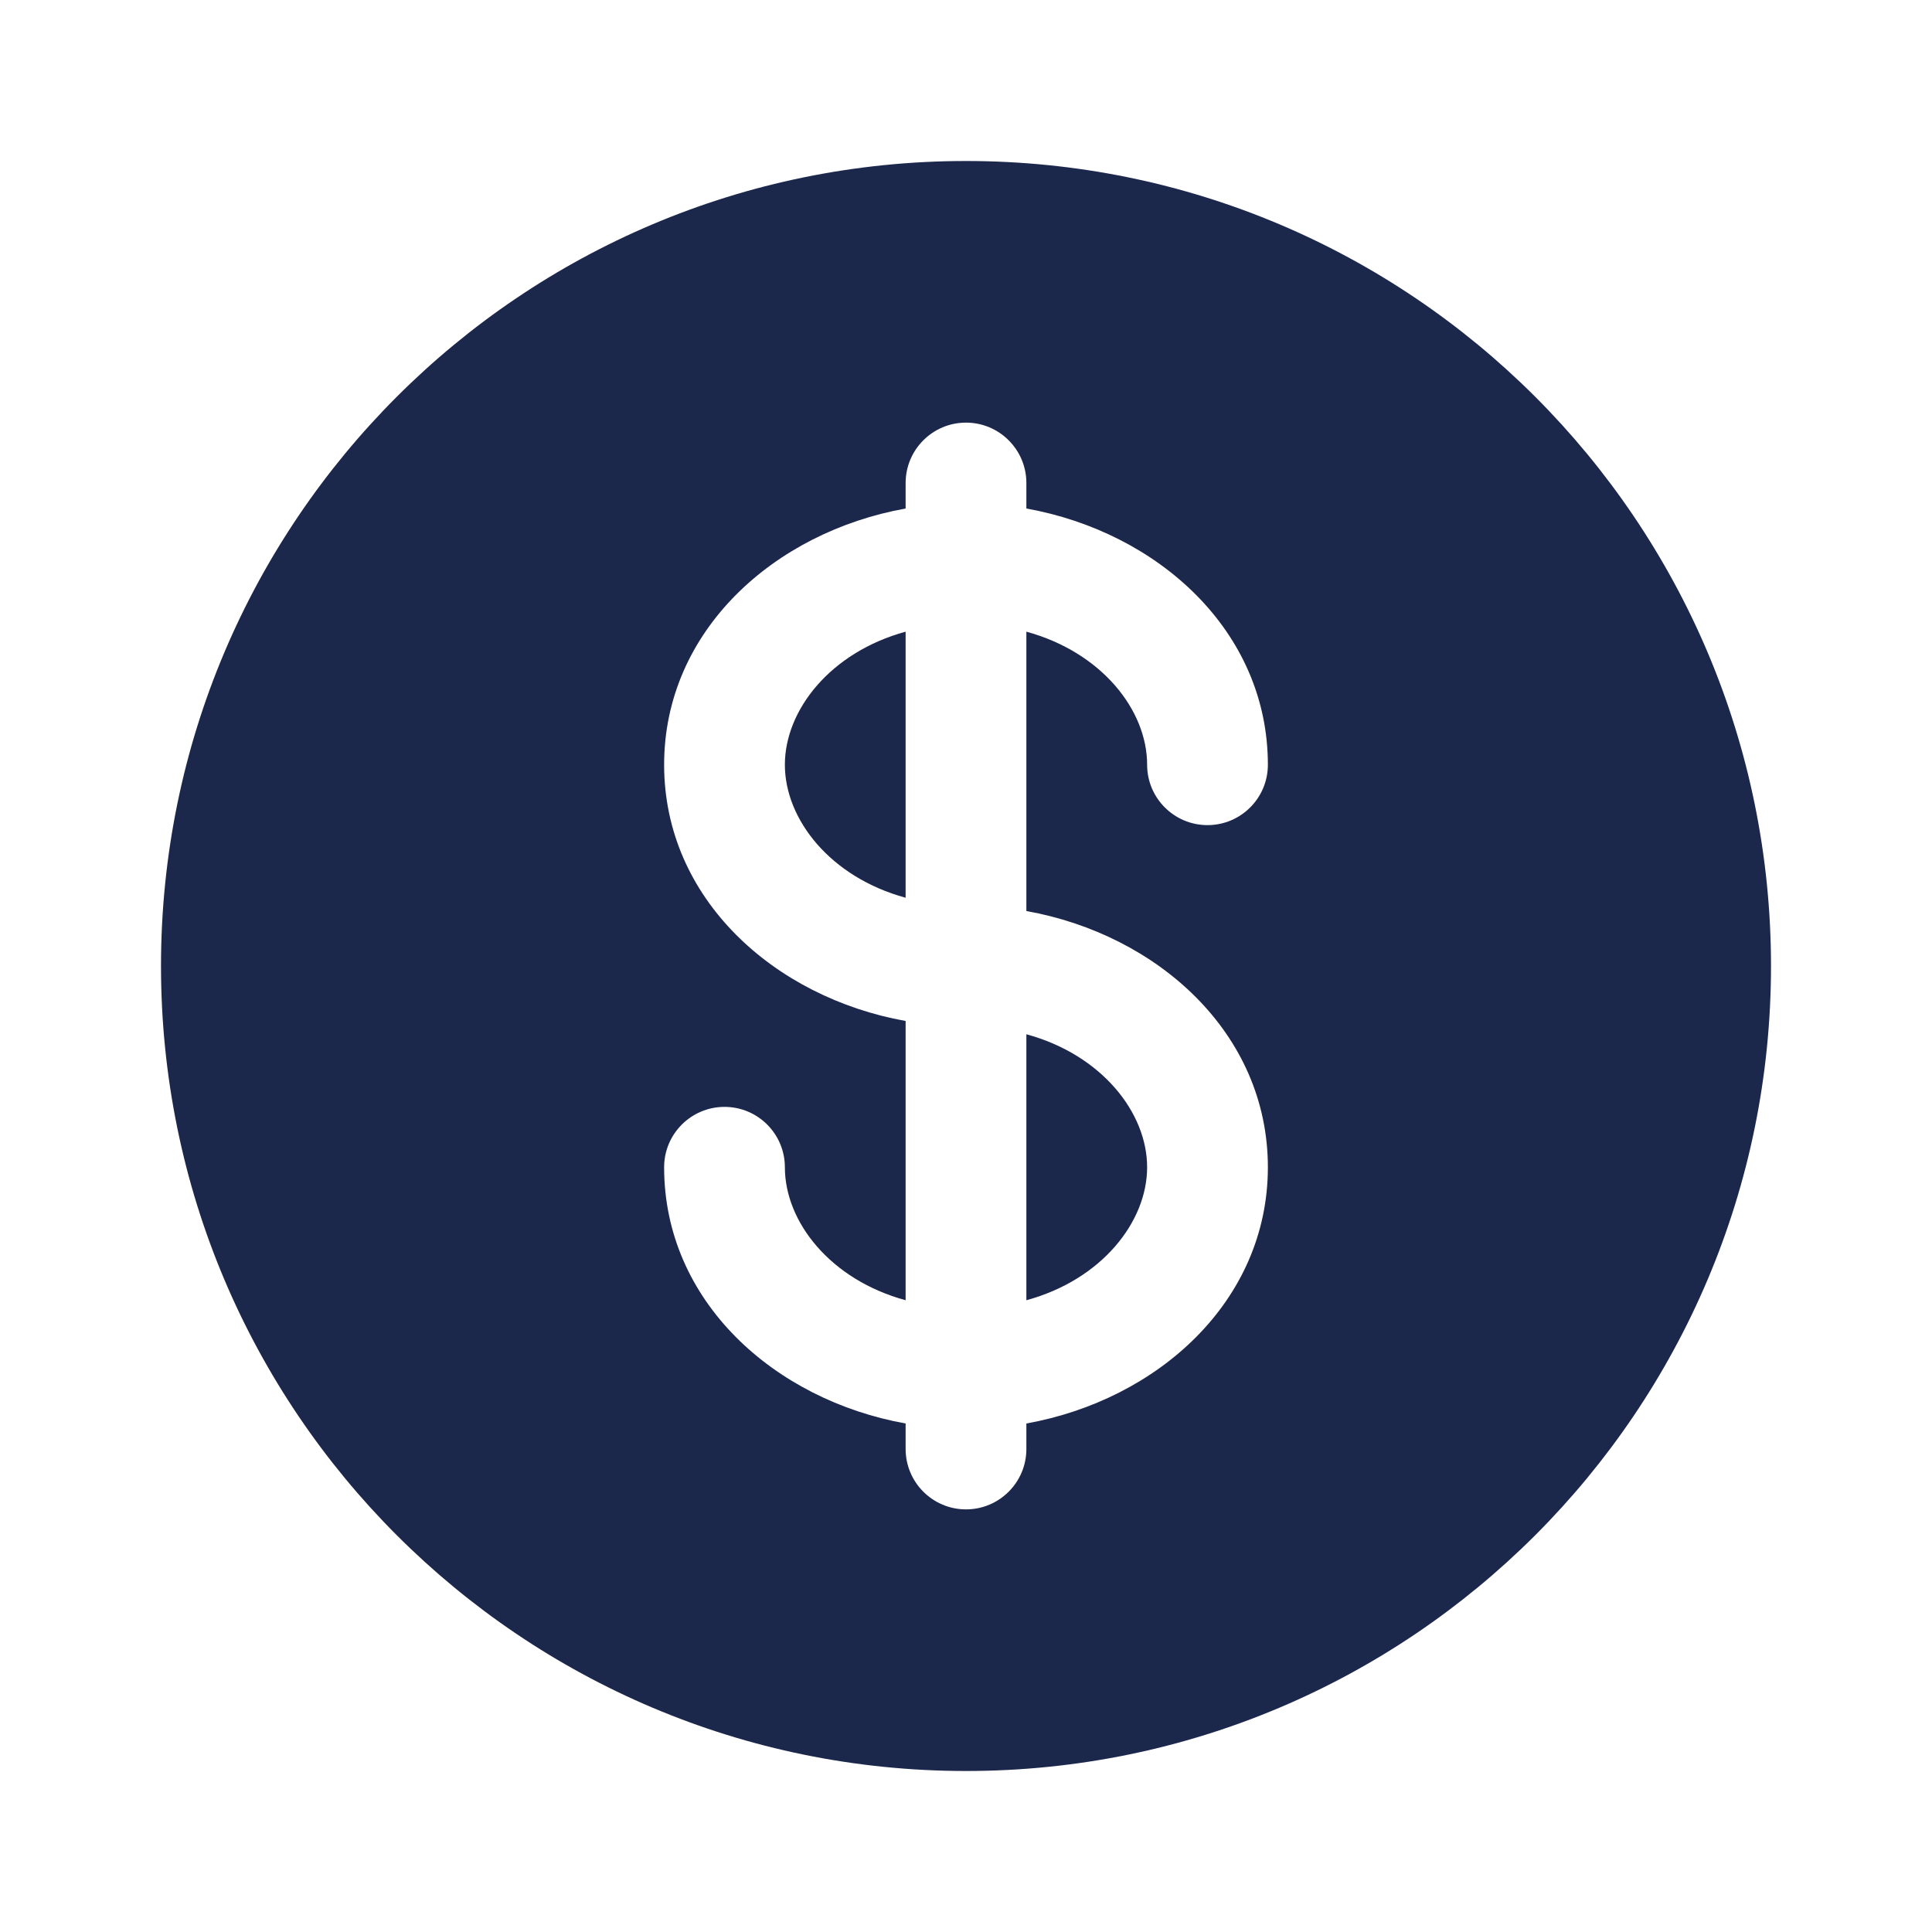 <?xml version="1.0" encoding="utf-8"?>
<svg width="800px" height="800px" viewBox="0 0 24 24" fill="none" xmlns="http://www.w3.org/2000/svg">
<path d="M11.25 7.847C10.314 8.103 9.75 8.822 9.75 9.5C9.75 10.178 10.314 10.897 11.25 11.152V7.847Z" fill="#1C274C"/>
<path d="M12.75 12.848V16.152C13.686 15.897 14.25 15.178 14.25 14.5C14.25 13.822 13.686 13.103 12.75 12.848Z" fill="#1C274C"/>
<path fill-rule="evenodd" clip-rule="evenodd" d="M22 12C22 17.523 17.523 22 12 22C6.477 22 2 17.523 2 12C2 6.477 6.477 2 12 2C17.523 2 22 6.477 22 12ZM12 5.25C12.414 5.25 12.75 5.586 12.75 6V6.317C14.38 6.609 15.75 7.834 15.75 9.5C15.75 9.914 15.414 10.25 15 10.25C14.586 10.25 14.25 9.914 14.25 9.5C14.25 8.822 13.686 8.103 12.75 7.847V11.317C14.38 11.609 15.75 12.834 15.75 14.5C15.75 16.166 14.38 17.391 12.75 17.683V18C12.75 18.414 12.414 18.75 12 18.75C11.586 18.75 11.25 18.414 11.25 18V17.683C9.62 17.391 8.25 16.166 8.25 14.5C8.25 14.086 8.586 13.75 9 13.75C9.414 13.75 9.75 14.086 9.75 14.5C9.75 15.178 10.314 15.897 11.25 16.152V12.683C9.62 12.391 8.25 11.166 8.25 9.5C8.25 7.834 9.62 6.609 11.25 6.317V6C11.25 5.586 11.586 5.25 12 5.25Z" fill="#1C274C"/>
</svg>